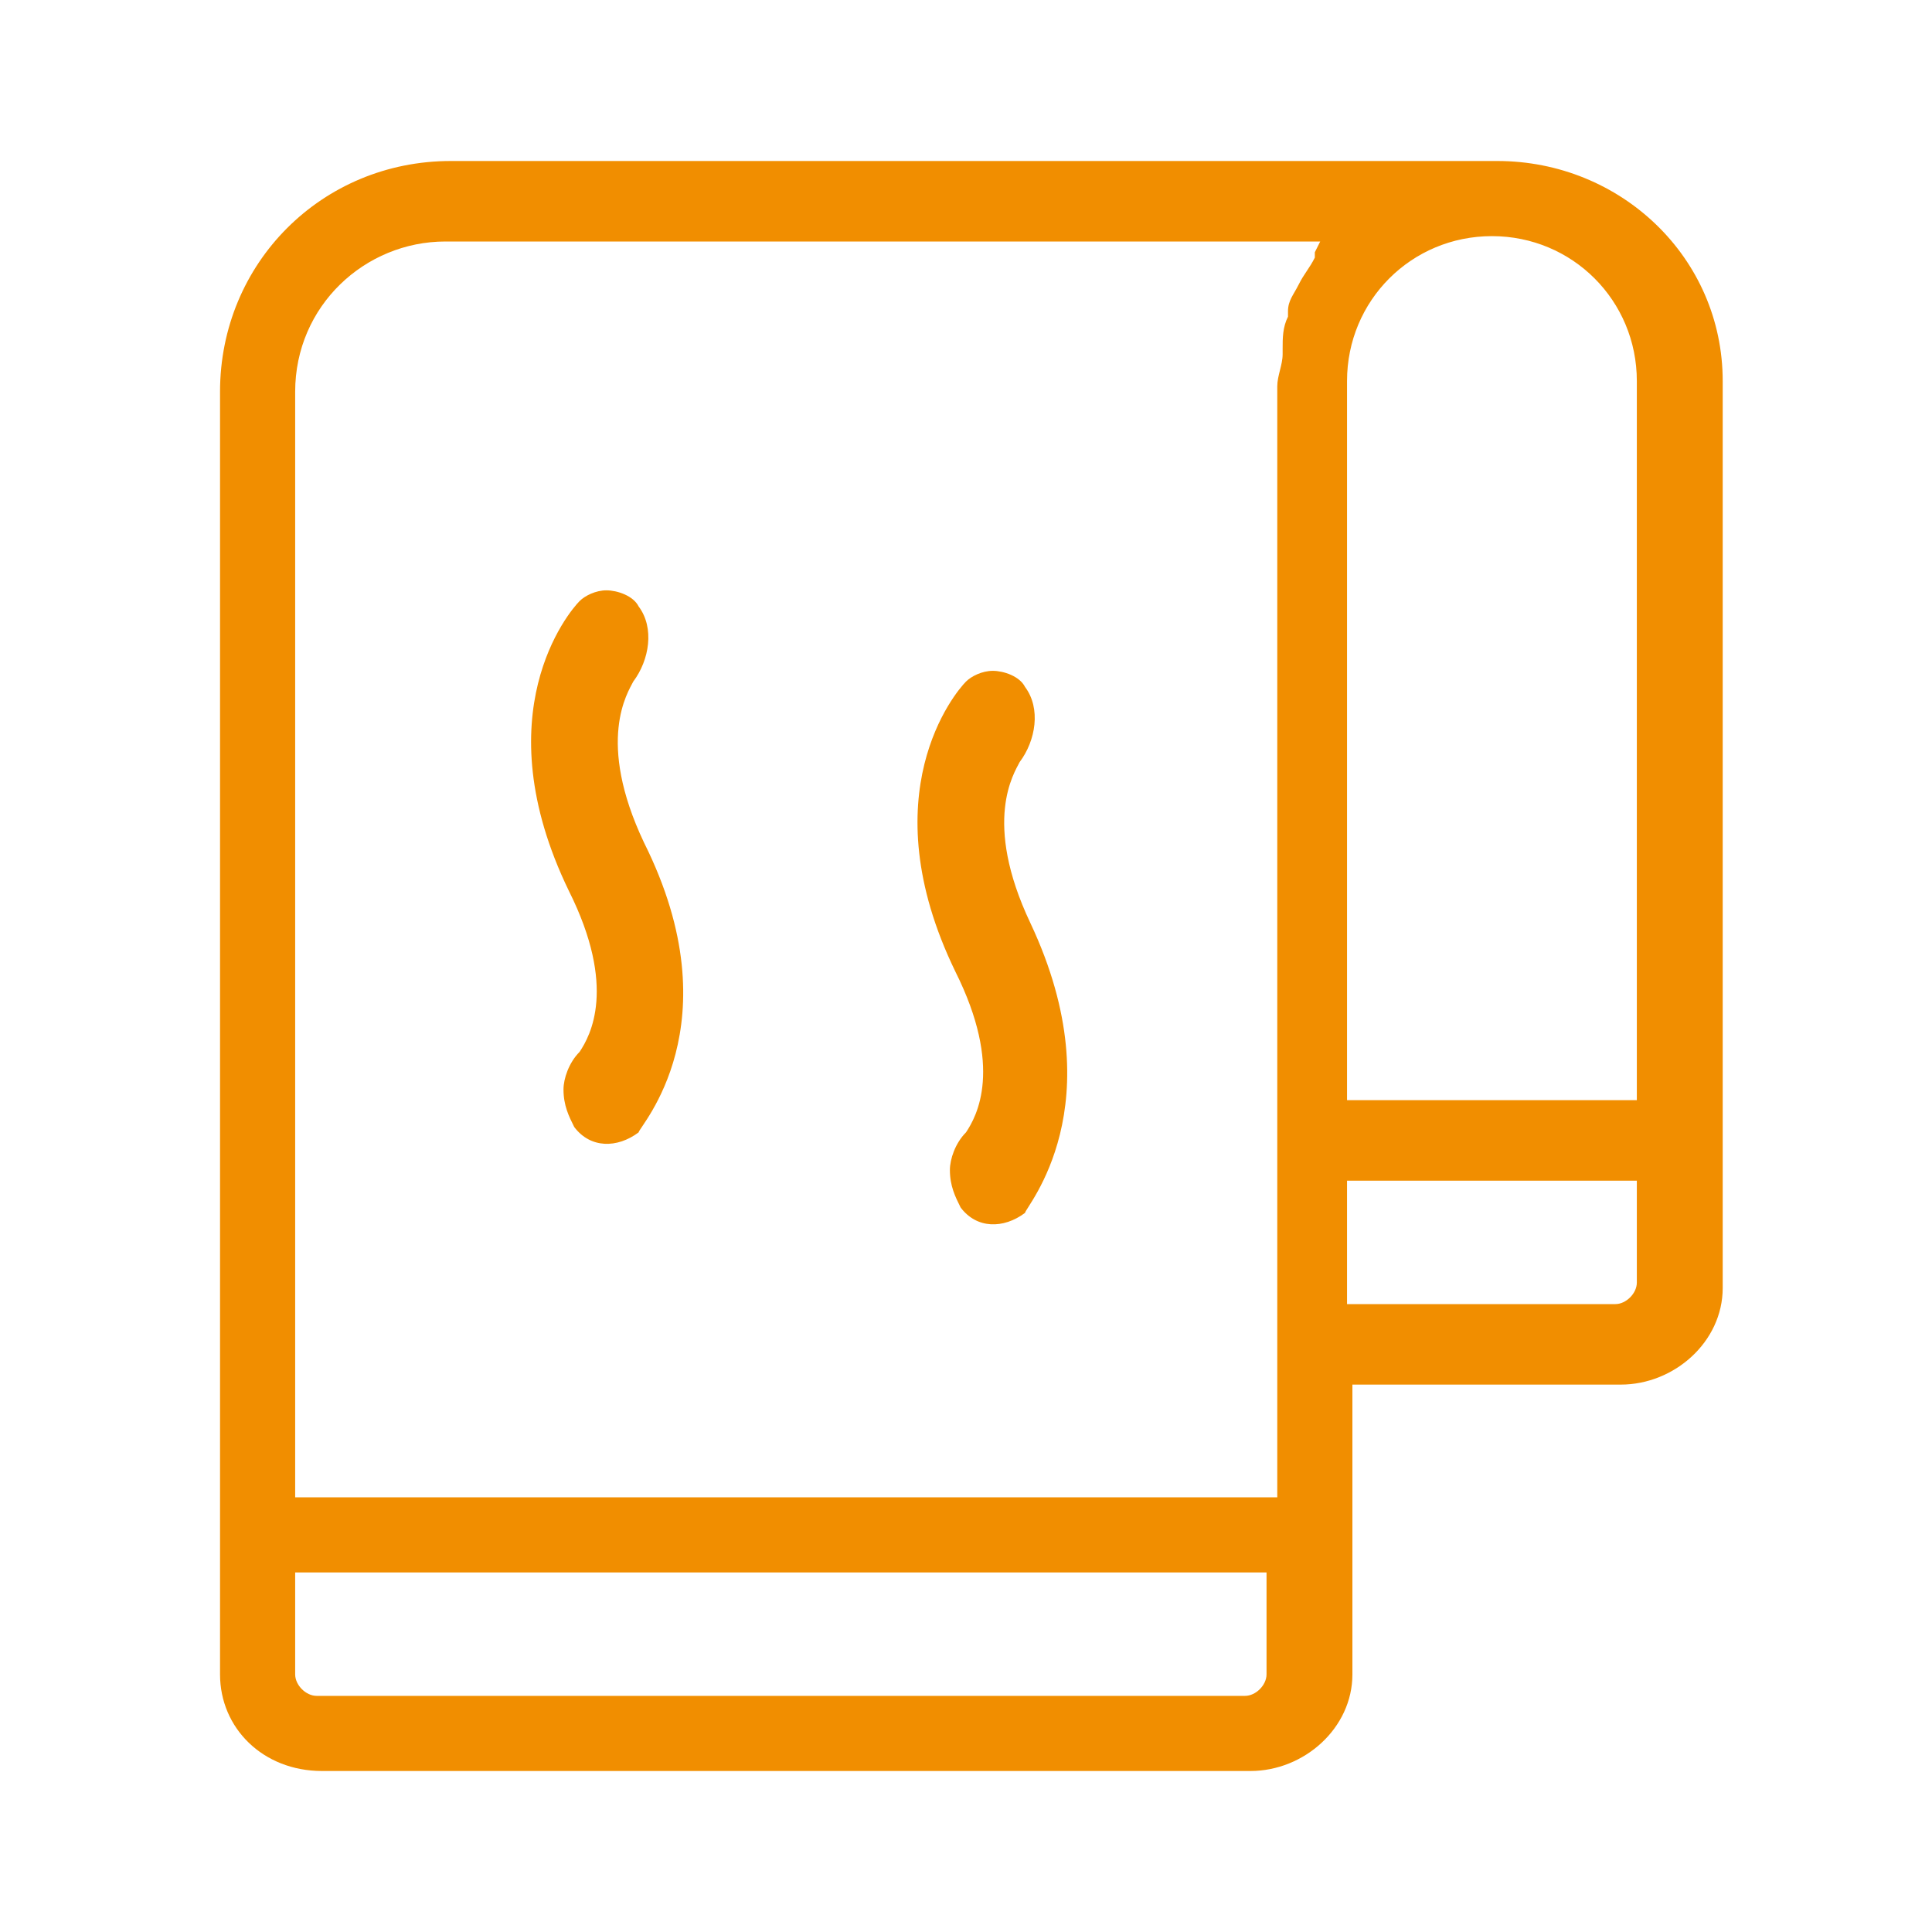 <?xml version="1.0" encoding="utf-8"?>
<!-- Generator: Adobe Illustrator 21.0.0, SVG Export Plug-In . SVG Version: 6.00 Build 0)  -->
<svg version="1.1" id="Layer_1" xmlns="http://www.w3.org/2000/svg" xmlns:xlink="http://www.w3.org/1999/xlink" x="0px" y="0px"
	 viewBox="0 0 36 36" style="enable-background:new 0 0 36 36;" xml:space="preserve">
<style type="text/css">
	.st0{fill:#F18E00;}
</style>
<g>
	<path class="st0" d="M4.1,31.2c0,1,0.8,1.8,1.9,1.8h17.3c1,0,1.9-0.8,1.9-1.8v-5.4h5c1,0,1.9-0.8,1.9-1.8V7.1
		c0-2.3-1.9-4.1-4.2-4.1H8.4C6,3,4.1,4.9,4.1,7.3V31.2z M25.1,7.1c0-1.5,1.2-2.7,2.7-2.7s2.7,1.2,2.7,2.7v13.4h-5.4
		C25.1,20.5,25.1,7.1,25.1,7.1z M25.1,22h5.4v1.9c0,0.2-0.2,0.4-0.4,0.4h-5V22z M5.5,7.3c0-1.6,1.3-2.8,2.8-2.8h16.3l-0.1,0.2
		c0,0,0,0,0,0.1l0,0c-0.1,0.2-0.2,0.3-0.3,0.5l0,0C24.1,5.5,24,5.6,24,5.8v0.1c-0.1,0.2-0.1,0.4-0.1,0.6v0.1c0,0.2-0.1,0.4-0.1,0.6
		v20.7H5.5V7.3z M5.5,29.3h18.1v1.9c0,0.2-0.2,0.4-0.4,0.4H5.9c-0.2,0-0.4-0.2-0.4-0.4V29.3z"/>
	<path class="st0" d="M19.2,17.2c-0.9-1.9-0.3-2.8-0.2-3c0.3-0.4,0.4-1,0.1-1.4c-0.1-0.2-0.4-0.3-0.6-0.3l0,0
		c-0.2,0-0.4,0.1-0.5,0.2c-0.2,0.2-1.8,2.1-0.2,5.4c0.9,1.8,0.4,2.7,0.2,3c-0.2,0.2-0.3,0.5-0.3,0.7c0,0.3,0.1,0.5,0.2,0.7
		c0.3,0.4,0.8,0.4,1.2,0.1C19.1,22.5,20.8,20.6,19.2,17.2z"/>
	<path class="st0" d="M12,15.7c-0.9-1.9-0.3-2.8-0.2-3c0.3-0.4,0.4-1,0.1-1.4c-0.1-0.2-0.4-0.3-0.6-0.3l0,0c-0.2,0-0.4,0.1-0.5,0.2
		c-0.2,0.2-1.8,2.1-0.2,5.4c0.9,1.8,0.4,2.7,0.2,3c-0.2,0.2-0.3,0.5-0.3,0.7c0,0.3,0.1,0.5,0.2,0.7c0.3,0.4,0.8,0.4,1.2,0.1
		C11.9,21,13.7,19.1,12,15.7z"/>
</g>
</svg>
